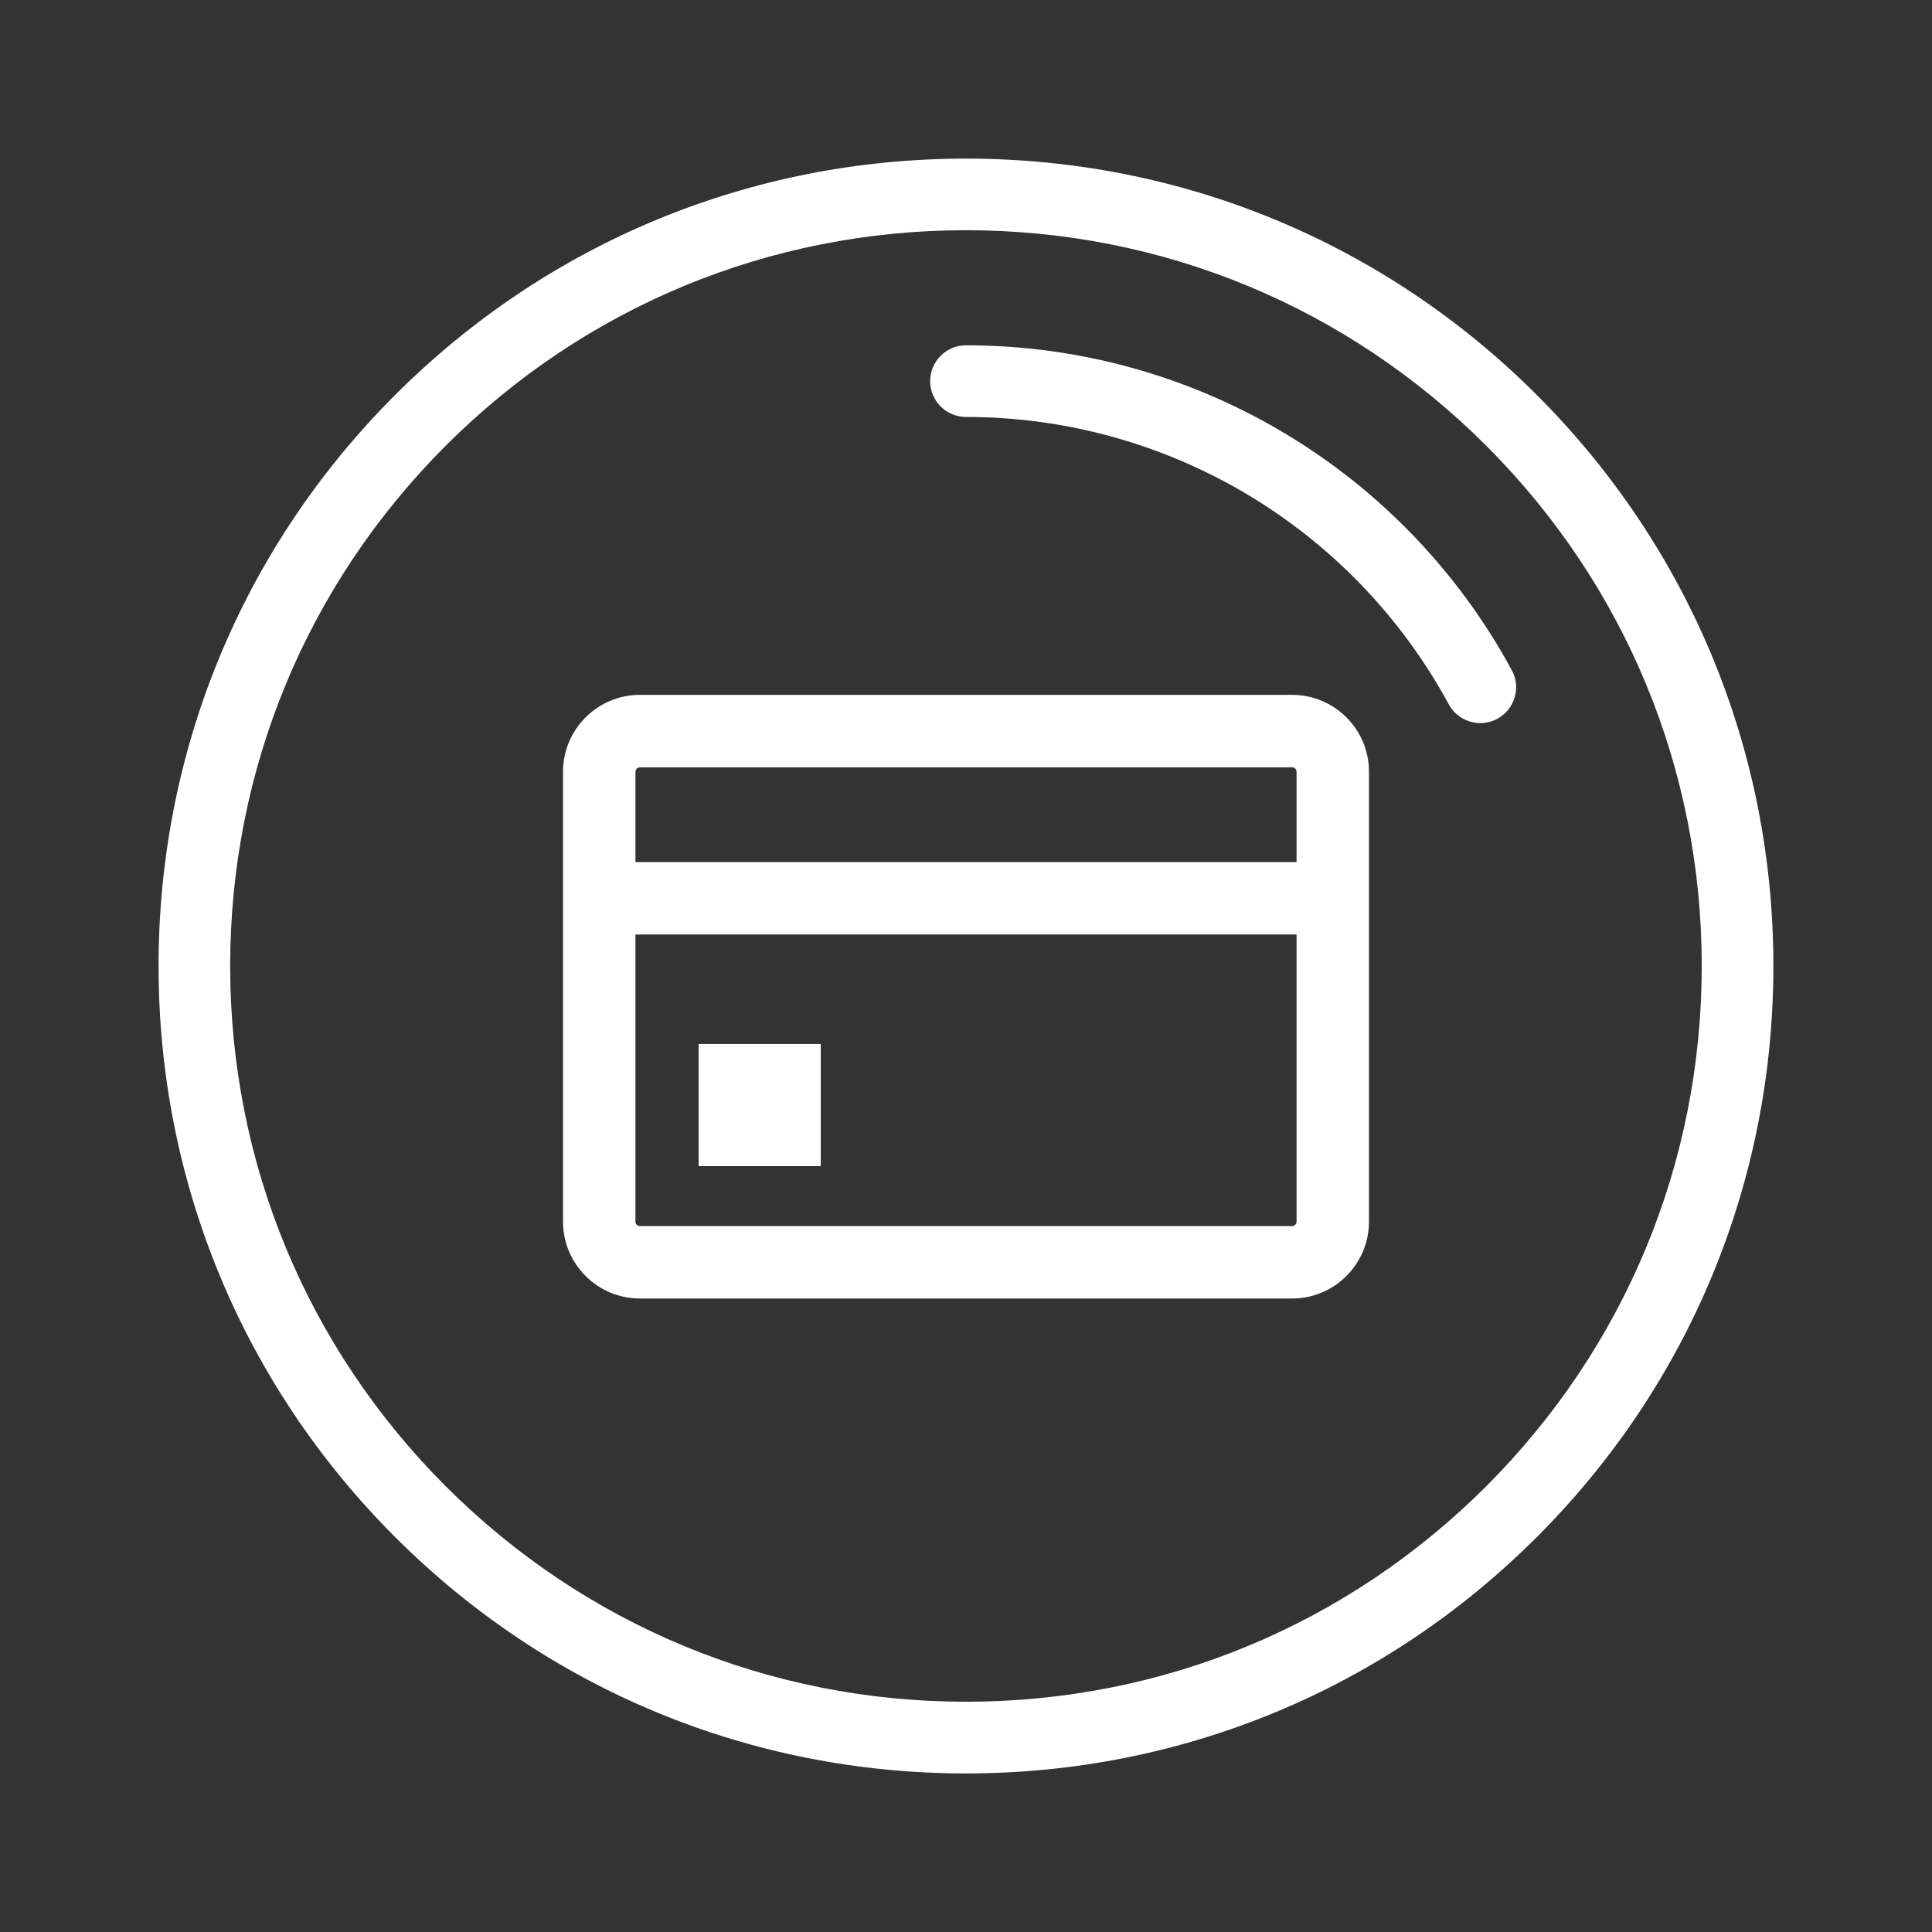 <?xml version="1.0" encoding="utf-8"?>
<!-- Generator: Adobe Illustrator 23.0.2, SVG Export Plug-In . SVG Version: 6.00 Build 0)  -->
<svg version="1.1" id="Capa_1" xmlns="http://www.w3.org/2000/svg" xmlns:xlink="http://www.w3.org/1999/xlink" x="0px" y="0px"
	 viewBox="0 0 42.657 42.657" style="enable-background:new 0 0 42.657 42.657;" xml:space="preserve">
<rect x="0" y="0" width="42.657" height="42.657" fill="#333333" stroke="none"/>
<style type="text/css">
	.st0{fill:#FFFFFF;}
	.st1{fill:#343434;}
	.st2{fill:none;stroke:#FFFFFF;stroke-width:1.6;stroke-linecap:round;stroke-miterlimit:10;}
	.st3{fill:none;stroke:#FFFFFF;stroke-width:1.6;stroke-miterlimit:10;}
	.st4{fill:#00ABFF;}
</style>
<path class="st0" d="M33.934,8.723c-3.367-3.367-7.844-5.221-12.606-5.221c-4.762,0-9.238,1.854-12.606,5.221
	c-3.367,3.367-5.221,7.844-5.221,12.606c0,4.762,1.854,9.239,5.221,12.606c3.368,3.367,7.844,5.221,12.606,5.221
	c4.762,0,9.238-1.854,12.606-5.221c3.367-3.367,5.221-7.844,5.221-12.606C39.155,16.567,37.301,12.09,33.934,8.723z M32.815,32.815
	c-3.068,3.068-7.148,4.758-11.487,4.758c-4.339,0-8.419-1.69-11.487-4.758c-3.068-3.069-4.759-7.148-4.759-11.487
	s1.69-8.418,4.759-11.487c3.068-3.068,7.147-4.758,11.487-4.758c4.339,0,8.418,1.69,11.487,4.758
	c3.068,3.068,4.758,7.148,4.758,11.487S35.883,29.747,32.815,32.815z M33.379,14.796c-2.403-4.424-7.02-7.172-12.051-7.172
	c-0.436,0-0.791,0.355-0.791,0.791c0,0.436,0.354,0.791,0.791,0.791c4.449,0,8.534,2.431,10.66,6.345
	c0.138,0.255,0.405,0.414,0.696,0.414c0.131,0,0.262-0.033,0.377-0.096c0.186-0.101,0.321-0.268,0.381-0.471
	C33.503,15.195,33.48,14.981,33.379,14.796z M18.122,23.051h-2.697v2.697h2.697V23.051z M28.529,15.342H14.129
	c-0.937,0-1.698,0.762-1.698,1.698v9.932c0,0.937,0.762,1.698,1.698,1.698h14.399c0.937,0,1.698-0.762,1.698-1.698v-9.932
	C30.227,16.103,29.465,15.342,28.529,15.342z M28.627,26.972c0,0.054-0.044,0.099-0.099,0.099H14.129
	c-0.056,0-0.099-0.043-0.099-0.099v-6.338h14.597V26.972z M28.627,19.034H14.03v-1.994c0-0.055,0.043-0.098,0.099-0.098h14.399
	c0.055,0,0.099,0.044,0.099,0.098V19.034z"/>
</svg>
